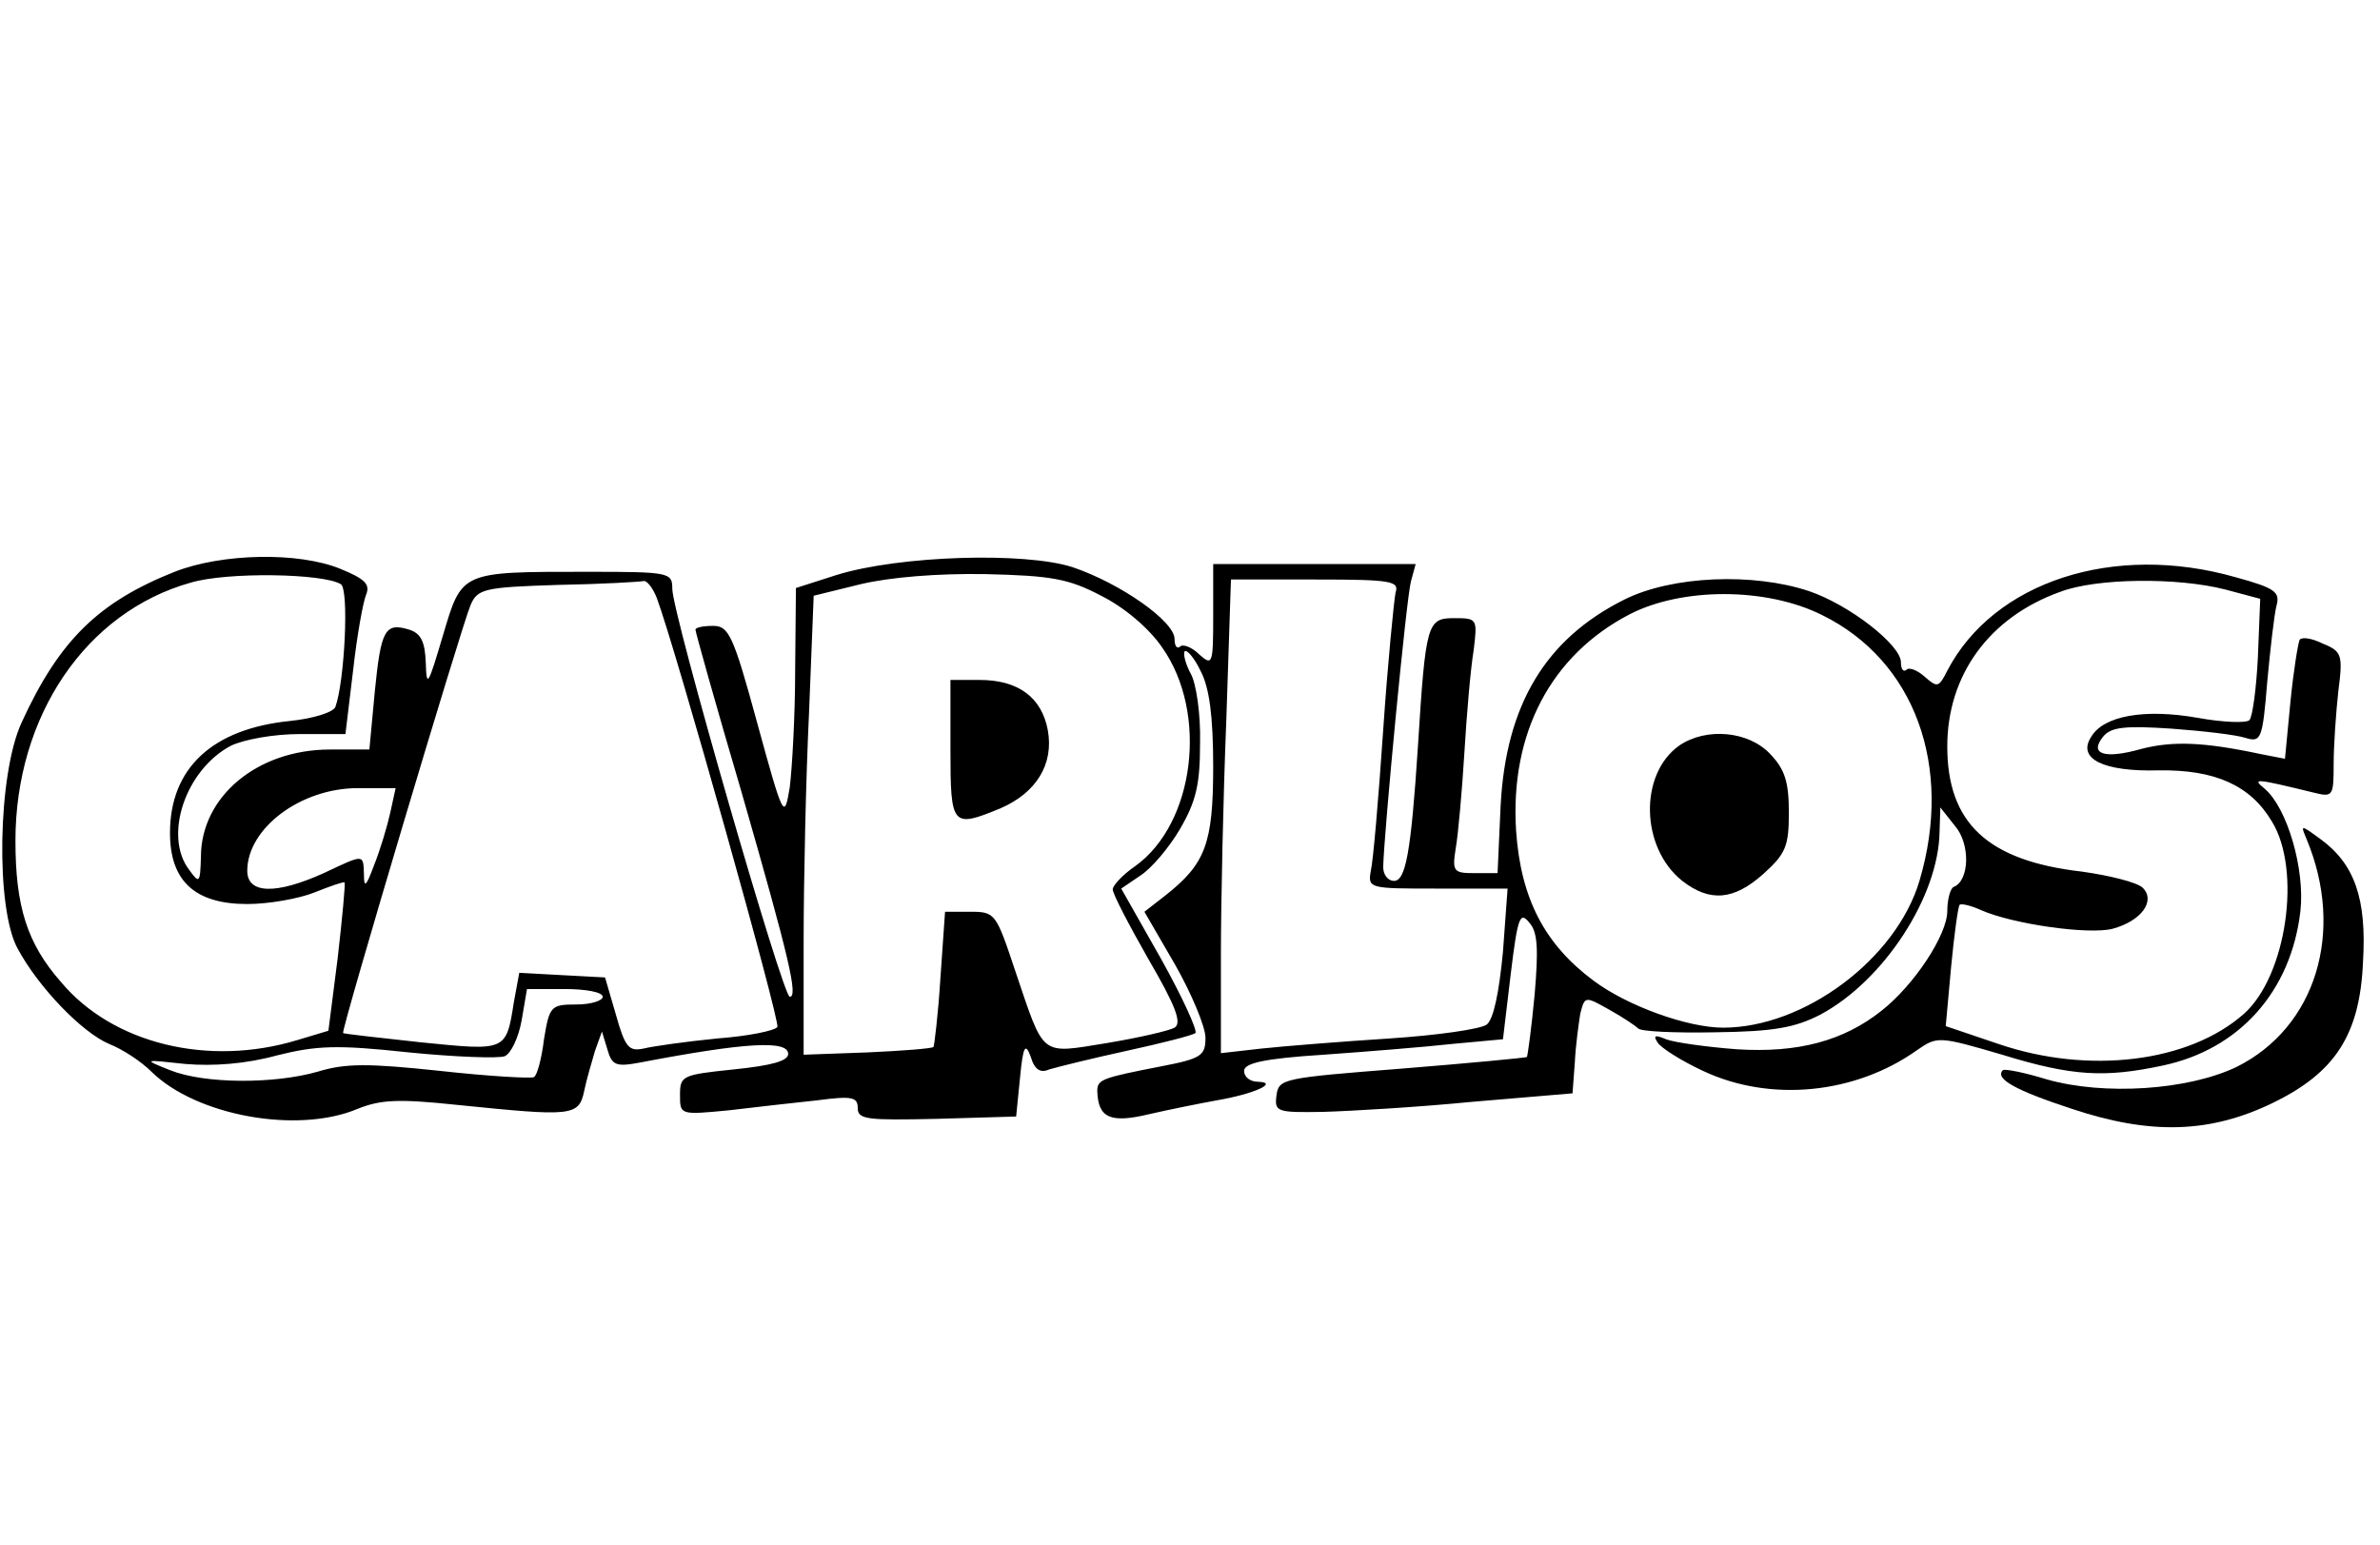 <?xml version="1.0" standalone="no"?>
<!DOCTYPE svg PUBLIC "-//W3C//DTD SVG 20010904//EN"
 "http://www.w3.org/TR/2001/REC-SVG-20010904/DTD/svg10.dtd">
<svg version="1.0" xmlns="http://www.w3.org/2000/svg"
 width="308pt" height="200pt" viewBox="0 0 308 200"
 preserveAspectRatio="xMidYMid meet">
<g transform="translate(0,200) scale(0.1,-0.1)"
fill="#000000" stroke="none">
<path d="M226 1260 c-98 -39 -149 -88 -198 -195 -31 -67 -34 -241 -5 -293 27
-50 83 -108 118 -123 18 -7 42 -23 55 -36 58 -57 189 -81 267 -48 30 12 53 13
129 5 148 -15 157 -15 164 18 3 15 10 38 14 52 l9 25 7 -23 c6 -21 11 -23 43
-17 136 26 191 29 191 11 0 -9 -21 -15 -70 -20 -67 -7 -70 -8 -70 -33 0 -26 0
-26 63 -20 34 4 86 10 115 13 45 6 52 4 52 -10 0 -15 12 -16 103 -14 l102 3 5
50 c4 42 7 46 14 27 5 -17 13 -21 24 -16 10 3 54 14 100 24 46 10 85 20 89 23
3 3 -17 47 -45 97 l-51 90 25 17 c14 9 37 36 51 60 21 36 26 58 26 111 1 37
-5 78 -12 90 -7 13 -10 26 -8 29 3 3 13 -9 21 -26 11 -21 16 -58 16 -123 0
-100 -10 -126 -62 -167 l-27 -21 40 -69 c21 -37 39 -80 39 -94 0 -23 -5 -27
-57 -37 -77 -15 -83 -17 -83 -32 1 -35 17 -42 67 -30 26 6 66 14 88 18 47 8
81 23 53 24 -10 0 -18 6 -18 14 0 10 25 16 103 21 56 4 131 10 167 14 l65 6
10 84 c9 74 12 82 24 67 11 -12 12 -34 7 -93 -4 -43 -9 -79 -10 -81 -2 -1 -75
-8 -162 -15 -153 -12 -159 -13 -162 -34 -3 -22 0 -23 60 -22 35 1 122 6 193
13 l130 11 3 40 c1 22 5 50 7 63 6 23 6 23 38 5 18 -10 34 -21 37 -24 3 -4 48
-6 100 -5 76 1 103 6 136 23 82 44 153 153 154 237 l1 31 19 -24 c20 -23 19
-71 -2 -79 -4 -2 -8 -16 -8 -31 0 -31 -43 -96 -85 -129 -49 -39 -108 -55 -187
-50 -40 3 -82 9 -92 13 -14 6 -17 5 -11 -4 4 -7 31 -24 59 -37 87 -41 197 -30
277 27 26 18 28 18 110 -6 91 -28 133 -30 208 -14 99 21 166 96 178 200 6 54
-17 133 -46 158 -17 14 -14 14 64 -5 24 -6 25 -4 25 37 0 24 3 67 6 94 6 47 5
52 -20 62 -14 7 -27 9 -30 5 -2 -4 -8 -40 -12 -81 l-7 -73 -31 6 c-75 16 -114
17 -154 7 -49 -14 -69 -7 -50 16 10 12 28 14 88 10 41 -3 84 -8 96 -12 20 -6
22 -2 28 72 4 43 9 87 12 99 5 18 -2 23 -53 37 -158 45 -313 -6 -373 -121 -11
-22 -13 -22 -29 -8 -10 9 -21 13 -24 9 -4 -3 -7 1 -7 10 0 22 -66 74 -119 92
-72 24 -177 20 -239 -11 -102 -51 -153 -136 -160 -266 l-4 -88 -30 0 c-27 0
-29 2 -24 33 3 17 8 73 11 122 3 50 8 109 12 133 5 41 5 42 -25 42 -35 0 -37
-6 -47 -165 -9 -139 -16 -175 -31 -175 -8 0 -14 8 -14 18 1 44 30 349 36 370
l6 22 -131 0 -131 0 0 -67 c0 -63 -1 -65 -18 -50 -10 10 -22 14 -25 10 -4 -3
-7 1 -7 10 0 23 -70 72 -132 93 -62 20 -224 15 -305 -10 l-53 -17 -1 -107 c0
-59 -4 -127 -7 -151 -7 -42 -8 -41 -42 83 -31 114 -37 126 -57 126 -13 0 -23
-2 -23 -5 0 -3 26 -96 59 -208 63 -219 74 -267 63 -267 -9 0 -152 496 -152
528 0 21 -3 22 -109 22 -166 0 -163 1 -188 -83 -19 -64 -21 -68 -22 -35 -1 27
-6 38 -21 43 -32 10 -37 0 -45 -80 l-7 -75 -51 0 c-94 0 -167 -61 -167 -139
-1 -34 -2 -35 -15 -17 -34 44 -5 130 54 161 17 8 55 15 89 15 l59 0 10 83 c5
45 13 89 17 98 5 13 -2 20 -34 33 -54 22 -153 20 -214 -4z m215 -16 c11 -6 5
-126 -7 -159 -3 -7 -29 -15 -58 -18 -101 -10 -156 -61 -156 -145 0 -62 32 -92
100 -92 28 0 67 7 87 15 20 8 37 14 39 13 1 -2 -3 -46 -9 -98 l-12 -94 -40
-12 c-115 -35 -239 -5 -306 75 -44 50 -59 98 -59 183 0 161 91 296 227 334 47
14 171 12 194 -2z m984 -15 c30 -15 62 -42 79 -67 60 -85 42 -228 -35 -283
-16 -11 -29 -25 -29 -30 0 -6 21 -46 46 -90 35 -60 44 -83 34 -89 -7 -4 -46
-13 -88 -20 -87 -14 -80 -19 -118 93 -25 75 -26 77 -58 77 l-33 0 -6 -86 c-3
-48 -8 -88 -9 -89 -2 -2 -40 -5 -85 -7 l-83 -3 0 146 c0 80 3 214 7 297 l6
151 61 15 c38 9 99 14 161 13 86 -2 108 -6 150 -28z m-575 -3 c24 -64 160
-548 156 -555 -3 -5 -38 -12 -78 -15 -40 -4 -83 -10 -95 -13 -19 -4 -24 1 -36
44 l-14 48 -56 3 -55 3 -7 -38 c-10 -64 -10 -63 -120 -52 -55 6 -100 11 -101
12 -3 3 154 529 165 554 9 21 18 23 113 26 57 1 106 4 111 5 4 1 12 -9 17 -22z
m956 7 c-2 -10 -10 -90 -16 -178 -6 -88 -13 -170 -16 -182 -4 -23 -2 -23 86
-23 l91 0 -6 -82 c-5 -52 -12 -87 -21 -94 -8 -6 -65 -14 -126 -18 -62 -4 -137
-10 -165 -13 l-53 -6 0 125 c0 69 3 207 7 306 l6 182 109 0 c99 0 109 -2 104
-17z m1074 4 l45 -12 -3 -75 c-2 -41 -7 -78 -11 -82 -4 -4 -34 -3 -67 3 -68
12 -122 3 -138 -25 -18 -28 16 -45 88 -43 72 1 118 -19 146 -66 39 -63 19
-200 -36 -249 -71 -63 -201 -79 -318 -39 l-68 23 7 77 c4 42 9 78 11 80 2 2
15 -1 28 -7 41 -18 139 -32 170 -24 37 10 56 36 39 53 -7 7 -43 16 -79 21
-122 14 -174 63 -174 162 0 92 54 167 146 200 47 18 152 19 214 3z m-522 -33
c120 -59 170 -196 126 -344 -30 -101 -149 -190 -254 -190 -46 0 -124 28 -168
61 -63 47 -94 106 -100 194 -8 126 45 227 147 280 68 35 177 35 249 -1z
m-1853 -256 c-4 -18 -13 -48 -21 -68 -10 -27 -13 -30 -13 -12 -1 27 1 27 -52
2 -62 -28 -99 -27 -99 3 0 55 69 107 143 107 l49 0 -7 -32z m275 -238 c0 -5
-15 -10 -34 -10 -33 0 -35 -2 -42 -45 -3 -25 -9 -47 -13 -49 -3 -2 -58 1 -121
8 -94 10 -123 10 -159 -1 -56 -16 -146 -16 -191 2 -35 14 -35 14 20 8 36 -3
78 0 118 11 52 13 78 14 171 4 60 -6 116 -8 124 -5 8 3 18 24 22 46 l7 41 49
0 c27 0 49 -4 49 -10z"/>
<path d="M1230 1030 c0 -100 2 -102 65 -76 46 20 69 57 61 101 -8 43 -39 65
-88 65 l-38 0 0 -90z"/>
<path d="M2173 1035 c-52 -37 -50 -132 4 -175 36 -28 67 -25 105 9 29 26 33
36 33 79 0 40 -5 56 -24 76 -28 30 -83 35 -118 11z"/>
<path d="M2985 914 c50 -120 12 -244 -91 -295 -63 -30 -171 -37 -245 -16 -29
9 -55 14 -57 12 -11 -11 16 -26 89 -50 102 -34 179 -32 261 8 80 39 112 88
116 182 5 82 -11 127 -55 159 -26 19 -26 19 -18 0z"/>
</g>
</svg>
